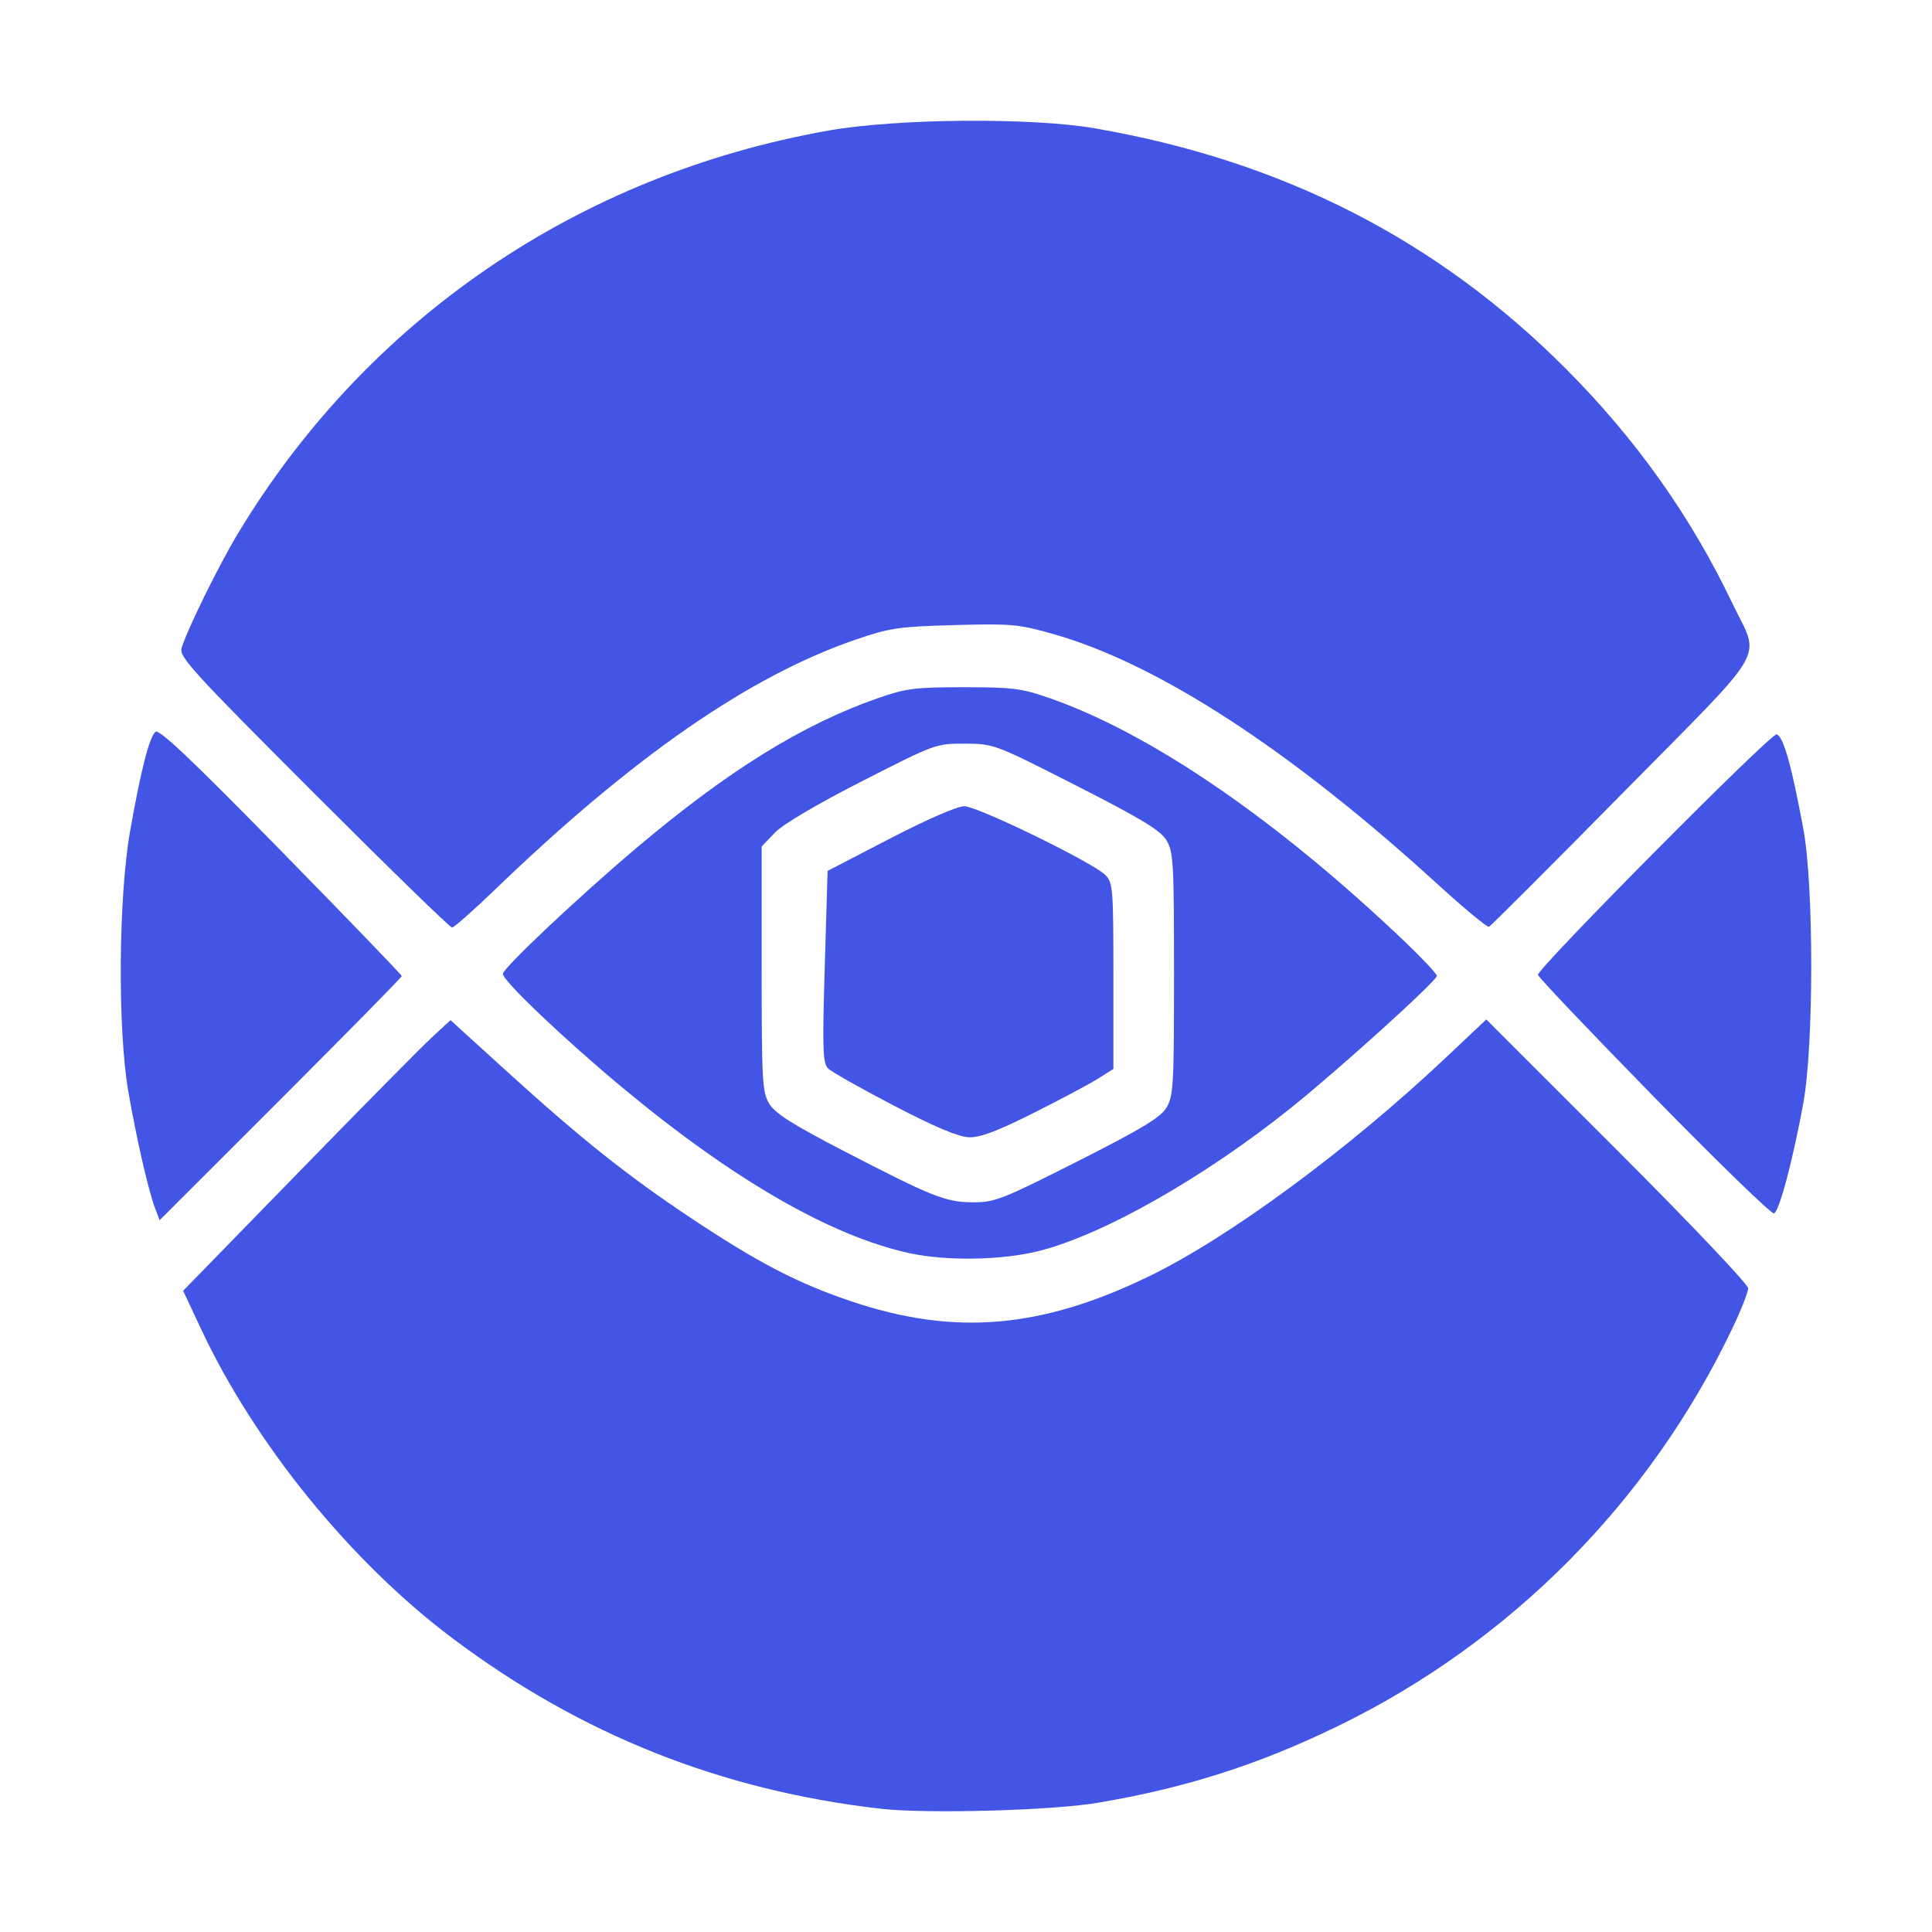 <svg xmlns="http://www.w3.org/2000/svg" width="48" height="48" viewBox="0 0 48 48">
  <path fill="#4255E5" d="M21.886,44.938 C17.923,44.486 14.433,43.098 11.248,40.707 C8.712,38.803 6.334,35.877 4.989,33.006 L4.55,32.069 L7.418,29.126 C8.995,27.507 10.489,25.994 10.739,25.764 L11.193,25.346 L12.588,26.614 C14.429,28.288 15.581,29.206 17.17,30.264 C18.837,31.374 19.833,31.891 21.174,32.339 C23.721,33.192 25.873,33.008 28.549,31.709 C30.539,30.744 33.505,28.558 35.936,26.263 L36.927,25.328 L40.18,28.58 C41.969,30.368 43.433,31.91 43.433,32.006 C43.433,32.102 43.254,32.555 43.036,33.011 C40.983,37.312 37.516,40.806 33.237,42.885 C31.258,43.847 29.449,44.424 27.259,44.792 C26.125,44.983 23.017,45.067 21.886,44.938 L21.886,44.938 Z M22.589,31.133 C20.641,30.708 18.206,29.303 15.465,27.022 C14.014,25.815 12.494,24.369 12.494,24.196 C12.494,24.055 14.368,22.287 15.809,21.07 C18.078,19.152 19.932,18.002 21.808,17.347 C22.509,17.102 22.729,17.074 23.946,17.074 C25.161,17.074 25.382,17.102 26.081,17.346 C28.605,18.227 31.738,20.377 34.92,23.412 C35.348,23.821 35.698,24.196 35.698,24.246 C35.698,24.369 33.273,26.563 32.082,27.518 C29.916,29.255 27.417,30.674 25.813,31.08 C24.89,31.313 23.517,31.335 22.589,31.133 L22.589,31.133 Z M26.772,28.853 C28.357,28.051 28.831,27.765 28.979,27.522 C29.153,27.237 29.168,26.971 29.168,24.199 C29.168,21.419 29.153,21.161 28.978,20.873 C28.828,20.628 28.352,20.339 26.743,19.52 C24.715,18.487 24.693,18.479 23.974,18.476 C23.255,18.473 23.234,18.481 21.412,19.411 C20.283,19.988 19.45,20.48 19.249,20.69 L18.923,21.032 L18.923,24.072 C18.924,26.88 18.938,27.136 19.114,27.425 C19.26,27.663 19.693,27.938 20.932,28.58 C23.181,29.744 23.491,29.867 24.173,29.871 C24.711,29.874 24.897,29.801 26.772,28.853 L26.772,28.853 Z M22.21,27.47 C21.394,27.045 20.657,26.629 20.573,26.545 C20.441,26.413 20.43,26.071 20.491,24.015 L20.561,21.638 L22.111,20.834 C23.015,20.365 23.784,20.03 23.955,20.03 C24.285,20.03 27.149,21.426 27.462,21.739 C27.65,21.927 27.662,22.077 27.662,24.248 L27.662,26.557 L27.276,26.801 C27.064,26.935 26.341,27.319 25.67,27.656 C24.774,28.105 24.35,28.264 24.073,28.255 C23.813,28.247 23.23,28.001 22.21,27.47 L22.21,27.47 Z M3.853,30.019 C3.689,29.588 3.385,28.264 3.187,27.112 C2.919,25.551 2.943,22.275 3.235,20.633 C3.504,19.119 3.705,18.331 3.861,18.182 C3.947,18.1 4.751,18.861 6.979,21.135 C8.63,22.82 9.982,24.222 9.982,24.25 C9.983,24.278 8.629,25.654 6.975,27.308 L3.966,30.315 L3.853,30.019 Z M41.086,27.246 C39.504,25.63 38.21,24.268 38.21,24.22 C38.21,24.044 43.989,18.22 44.137,18.246 C44.303,18.276 44.509,19.002 44.804,20.597 C45.066,22.02 45.065,25.98 44.802,27.413 C44.537,28.851 44.204,30.103 44.073,30.147 C44.012,30.167 42.667,28.862 41.086,27.246 L41.086,27.246 Z M7.788,19.692 C4.786,16.689 4.445,16.316 4.511,16.101 C4.66,15.62 5.441,14.033 5.914,13.25 C9.129,7.922 14.377,4.342 20.582,3.244 C22.282,2.943 25.627,2.915 27.207,3.189 C31.875,3.998 35.716,5.961 38.916,9.174 C40.655,10.921 42.009,12.831 43.043,14.995 C43.733,16.44 44.017,15.949 40.316,19.703 C38.532,21.513 37.036,23.008 36.992,23.026 C36.948,23.044 36.356,22.552 35.678,21.933 C32.045,18.622 28.773,16.494 26.178,15.755 C25.31,15.507 25.137,15.492 23.717,15.53 C22.325,15.568 22.107,15.6 21.265,15.889 C18.612,16.799 15.721,18.803 12.285,22.115 C11.755,22.626 11.28,23.044 11.23,23.044 C11.18,23.044 9.631,21.536 7.788,19.692 L7.788,19.692 Z"/>
</svg>
